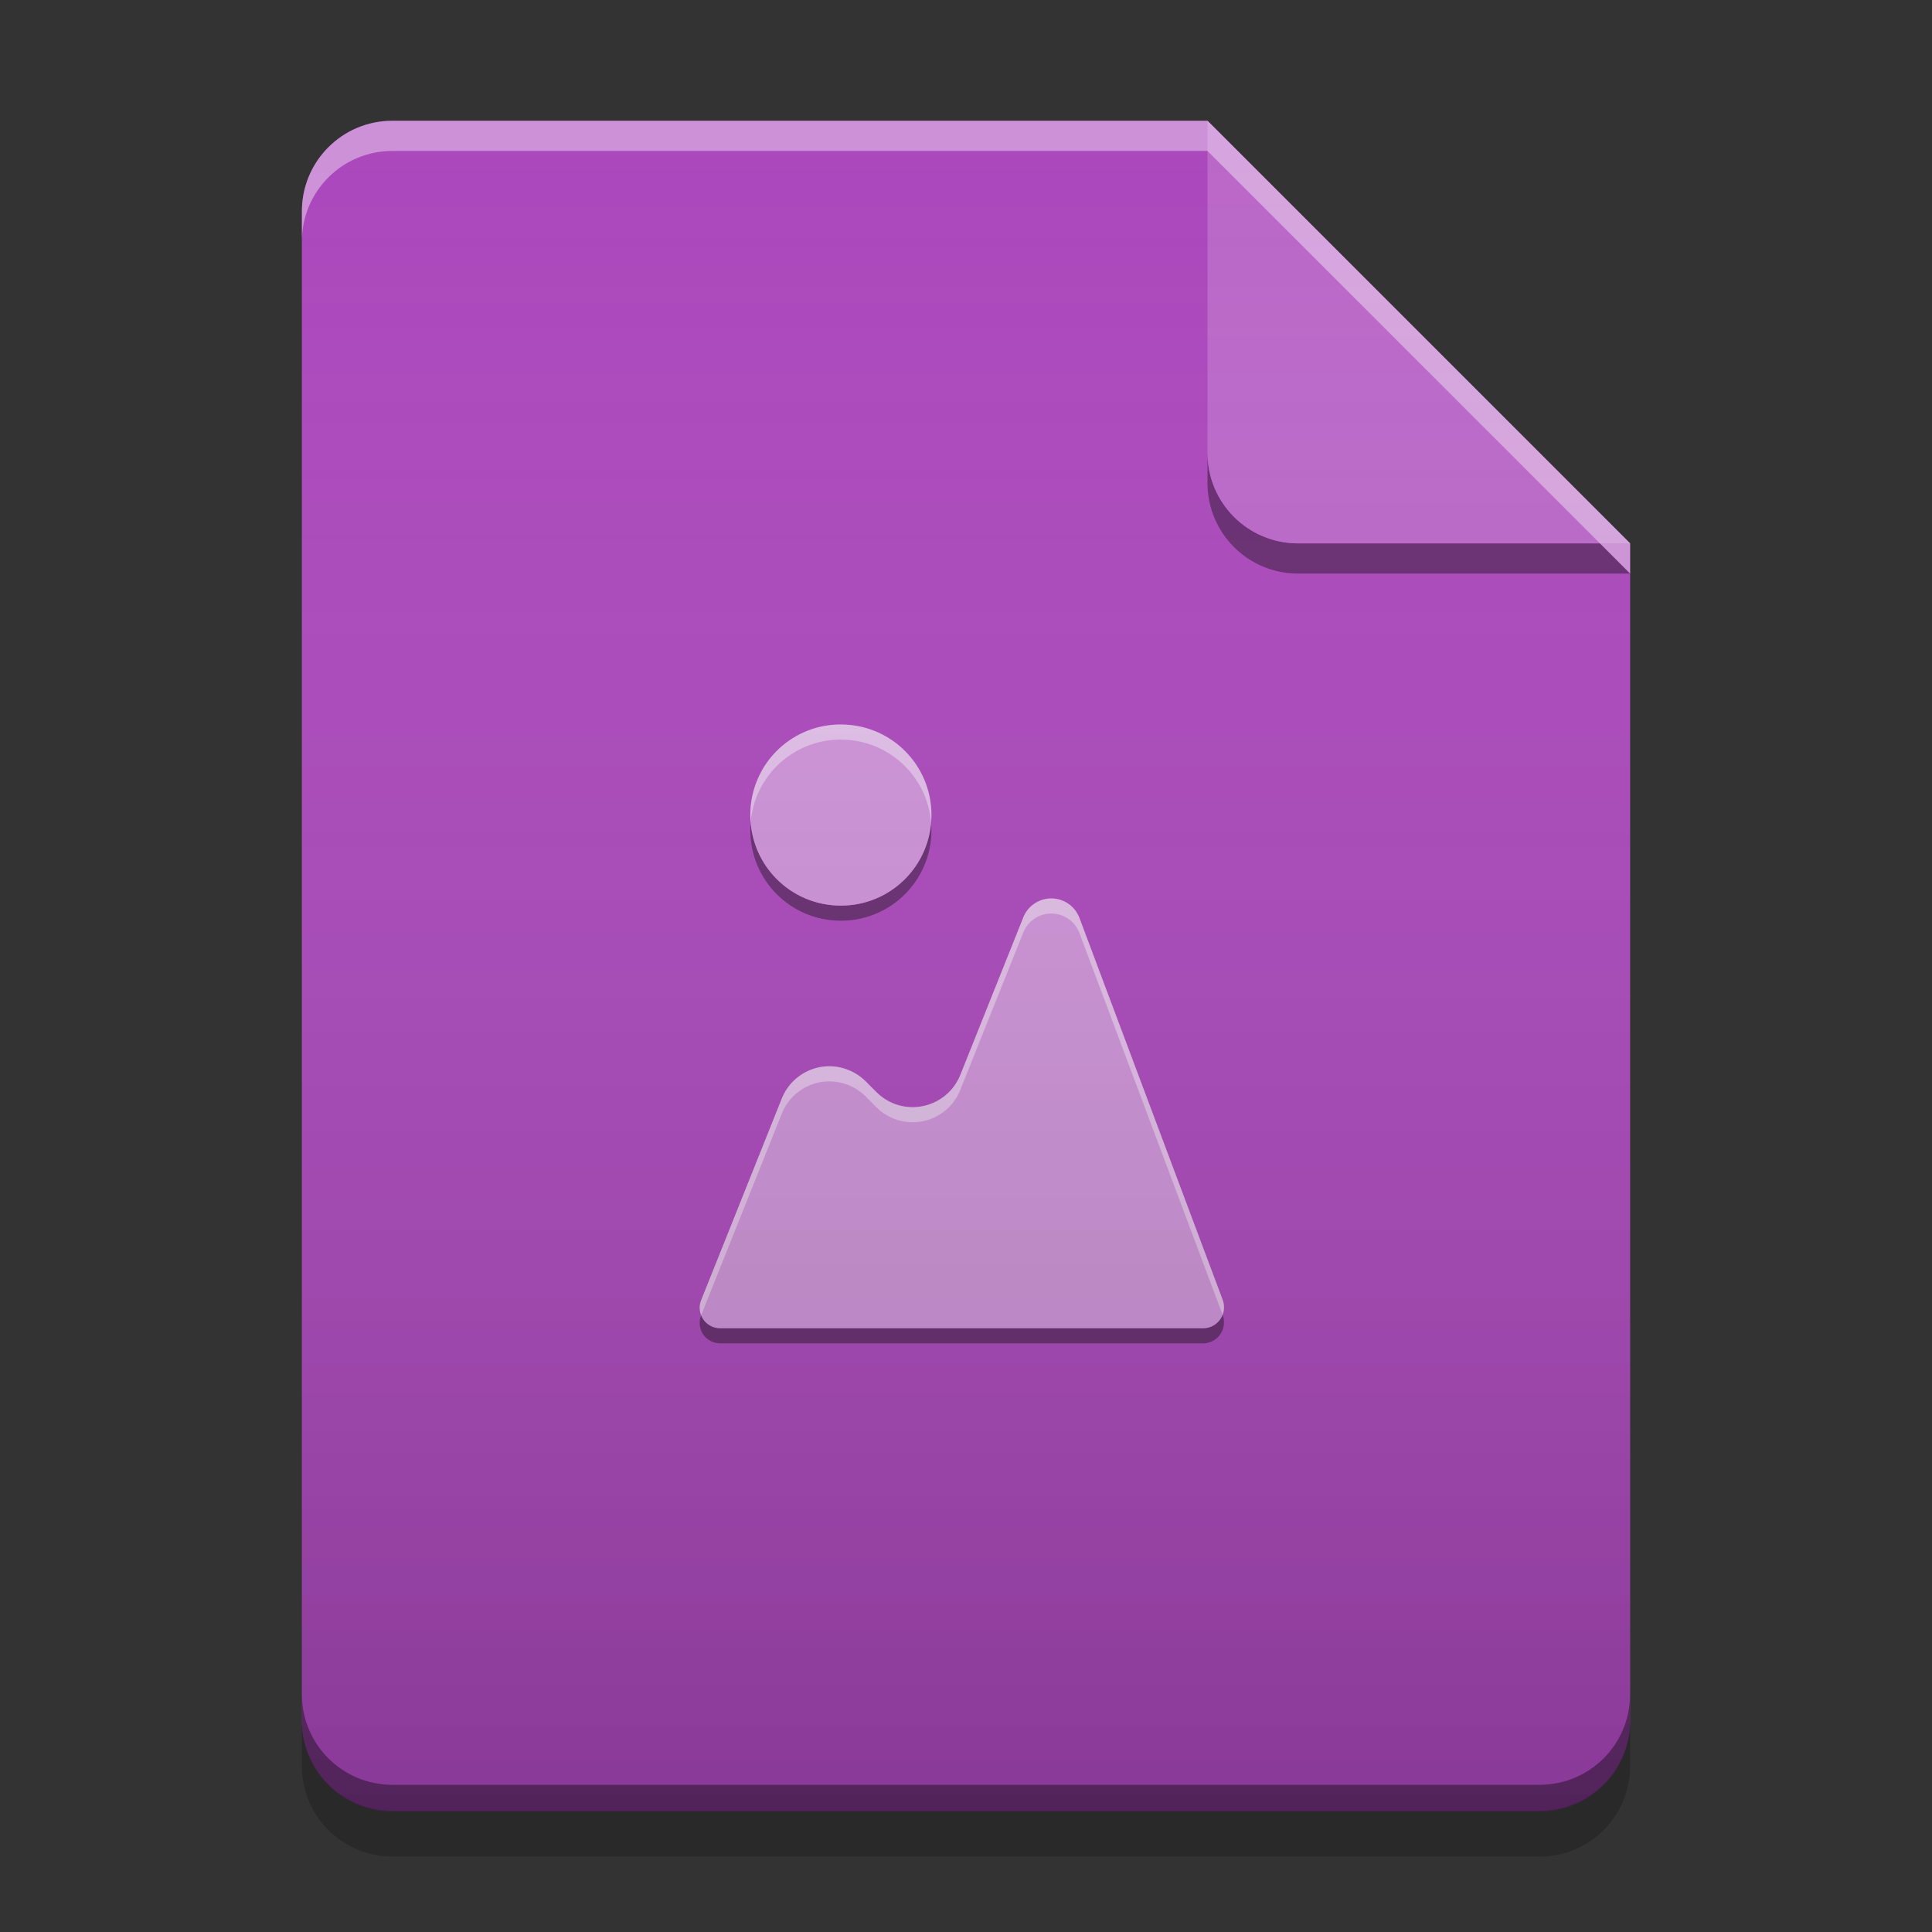 
<svg xmlns="http://www.w3.org/2000/svg" xmlns:xlink="http://www.w3.org/1999/xlink" width="64" height="64" viewBox="0 0 64 64" version="1.1">
<rect x="0" y="0" width="64" height="64" fill="#333333" stroke="none"/>
<defs>
<linearGradient id="linear0" gradientUnits="userSpaceOnUse" x1="32" y1="60" x2="32" y2="4" gradientTransform="matrix(1,0,0,1,-0,0)">
<stop offset="0" style="stop-color:rgb(0%,0%,0%);stop-opacity:0.2;"/>
<stop offset="1" style="stop-color:rgb(100%,100%,100%);stop-opacity:0;"/>
</linearGradient>
</defs>
<g id="surface1">
<path style=" stroke:none;fill-rule:nonzero;fill:rgb(67.059%,27.843%,73.725%);fill-opacity:1;" d="M 40 4 L 13 4 C 11.34 4 10 5.34 10 7 L 10 57 C 10 58.66 11.34 60 13 60 L 51 60 C 52.66 60 54 58.66 54 57 L 54 18 Z M 40 4 "/>
<path style=" stroke:none;fill-rule:nonzero;fill:rgb(0%,0%,0%);fill-opacity:0.4;" d="M 40 15 L 40 16 C 40 17.66 41.34 19 43 19 L 54 19 L 53 18 L 43 18 C 41.34 18 40 16.66 40 15 Z M 40 15 "/>
<path style=" stroke:none;fill-rule:nonzero;fill:rgb(72.941%,40.784%,78.431%);fill-opacity:0.996;" d="M 54 18 L 40 4 L 40 15 C 40 16.66 41.34 18 43 18 Z M 54 18 "/>
<path style=" stroke:none;fill-rule:nonzero;fill:rgb(100%,100%,100%);fill-opacity:0.4;" d="M 13 4 C 11.34 4 10 5.34 10 7 L 10 8 C 10 6.34 11.34 5 13 5 L 40 5 L 54 19 L 54 18 L 40 4 Z M 13 4 "/>
<path style=" stroke:none;fill-rule:nonzero;fill:rgb(0%,0%,0%);fill-opacity:0.2;" d="M 10 56.984 L 10 58.5 C 10 60.164 11.34 61.5 13 61.5 L 51 61.5 C 52.66 61.5 54 60.164 54 58.5 L 54 56.984 C 54 58.648 52.66 59.984 51 59.984 L 13 59.984 C 11.34 59.984 10 58.648 10 56.984 Z M 10 56.984 "/>
<path style=" stroke:none;fill-rule:nonzero;fill:rgb(0%,0%,0%);fill-opacity:0.4;" d="M 10 56.125 L 10 57 C 10 58.66 11.34 60 13 60 L 51 60 C 52.66 60 54 58.66 54 57 L 54 56.125 C 54 57.785 52.66 59.125 51 59.125 L 13 59.125 C 11.34 59.125 10 57.785 10 56.125 Z M 10 56.125 "/>
<path style=" stroke:none;fill-rule:nonzero;fill:rgb(0%,0%,0%);fill-opacity:0.4;" d="M 30.844 27.25 C 30.715 28.793 29.43 30 27.855 30 C 26.277 30 24.992 28.793 24.867 27.25 C 24.859 27.332 24.855 27.418 24.855 27.5 C 24.855 29.16 26.191 30.5 27.855 30.5 C 29.516 30.5 30.855 29.16 30.855 27.5 C 30.855 27.414 30.848 27.332 30.844 27.25 Z M 40.5 43.555 C 40.398 43.824 40.141 44 39.855 44 L 23.855 44 C 23.574 43.996 23.328 43.824 23.23 43.562 L 23.227 43.57 C 23.141 43.781 23.168 44.016 23.293 44.203 C 23.418 44.387 23.629 44.5 23.855 44.5 L 39.855 44.5 C 40.082 44.5 40.293 44.387 40.422 44.203 C 40.551 44.016 40.582 43.777 40.504 43.562 Z M 40.5 43.555 "/>
<path style=" stroke:none;fill-rule:nonzero;fill:rgb(80.784%,57.647%,84.706%);fill-opacity:0.996;" d="M 27.777 24 C 26.148 24.039 24.855 25.363 24.855 27 C 24.855 28.66 26.191 30 27.855 30 C 29.516 30 30.855 28.66 30.855 27 C 30.855 25.336 29.516 24 27.855 24 C 27.828 24 27.801 24 27.777 24 Z M 34.727 29.766 C 34.355 29.805 34.035 30.043 33.898 30.391 L 31.812 35.609 C 31.598 36.141 31.133 36.527 30.574 36.641 C 30.016 36.758 29.438 36.582 29.035 36.18 L 28.676 35.82 C 28.27 35.418 27.691 35.242 27.133 35.355 C 26.574 35.473 26.109 35.859 25.898 36.391 L 23.227 43.07 C 23.141 43.281 23.168 43.516 23.293 43.703 C 23.418 43.887 23.629 44 23.855 44 L 39.855 44 C 40.082 44 40.293 43.887 40.422 43.703 C 40.551 43.516 40.582 43.277 40.504 43.062 L 35.758 30.41 C 35.598 29.984 35.176 29.723 34.727 29.766 Z M 34.727 29.766 "/>
<path style=" stroke:none;fill-rule:nonzero;fill:rgb(100%,100%,100%);fill-opacity:0.4;" d="M 27.777 24 C 26.148 24.039 24.855 25.363 24.855 27 C 24.855 27.086 24.859 27.168 24.867 27.25 C 24.988 25.73 26.234 24.539 27.777 24.5 C 27.801 24.5 27.828 24.5 27.855 24.5 C 29.43 24.5 30.715 25.707 30.844 27.25 C 30.848 27.168 30.855 27.086 30.855 27 C 30.855 25.34 29.516 24 27.855 24 C 27.828 24 27.801 24 27.777 24 Z M 34.727 29.766 C 34.355 29.805 34.035 30.043 33.898 30.391 L 31.812 35.609 C 31.598 36.141 31.133 36.527 30.574 36.641 C 30.016 36.758 29.438 36.582 29.035 36.18 L 28.676 35.82 C 28.27 35.418 27.691 35.242 27.133 35.355 C 26.574 35.473 26.109 35.859 25.898 36.391 L 23.227 43.07 C 23.164 43.23 23.164 43.406 23.23 43.562 L 25.898 36.891 C 26.109 36.359 26.574 35.973 27.133 35.855 C 27.691 35.742 28.27 35.918 28.676 36.32 L 29.031 36.68 C 29.438 37.082 30.016 37.258 30.574 37.141 C 31.133 37.027 31.598 36.641 31.809 36.109 L 33.898 30.891 C 34.035 30.543 34.355 30.305 34.727 30.266 C 35.176 30.223 35.598 30.484 35.758 30.91 L 40.5 43.555 C 40.562 43.398 40.562 43.223 40.504 43.062 L 35.758 30.41 C 35.598 29.984 35.176 29.723 34.727 29.766 Z M 34.727 29.766 "/>
<path style=" stroke:none;fill-rule:nonzero;fill:url(#linear0);" d="M 40 4 L 13 4 C 11.34 4 10 5.34 10 7 L 10 57 C 10 58.66 11.34 60 13 60 L 51 60 C 52.66 60 54 58.66 54 57 L 54 18 Z M 40 4 "/>
</g>
</svg>
